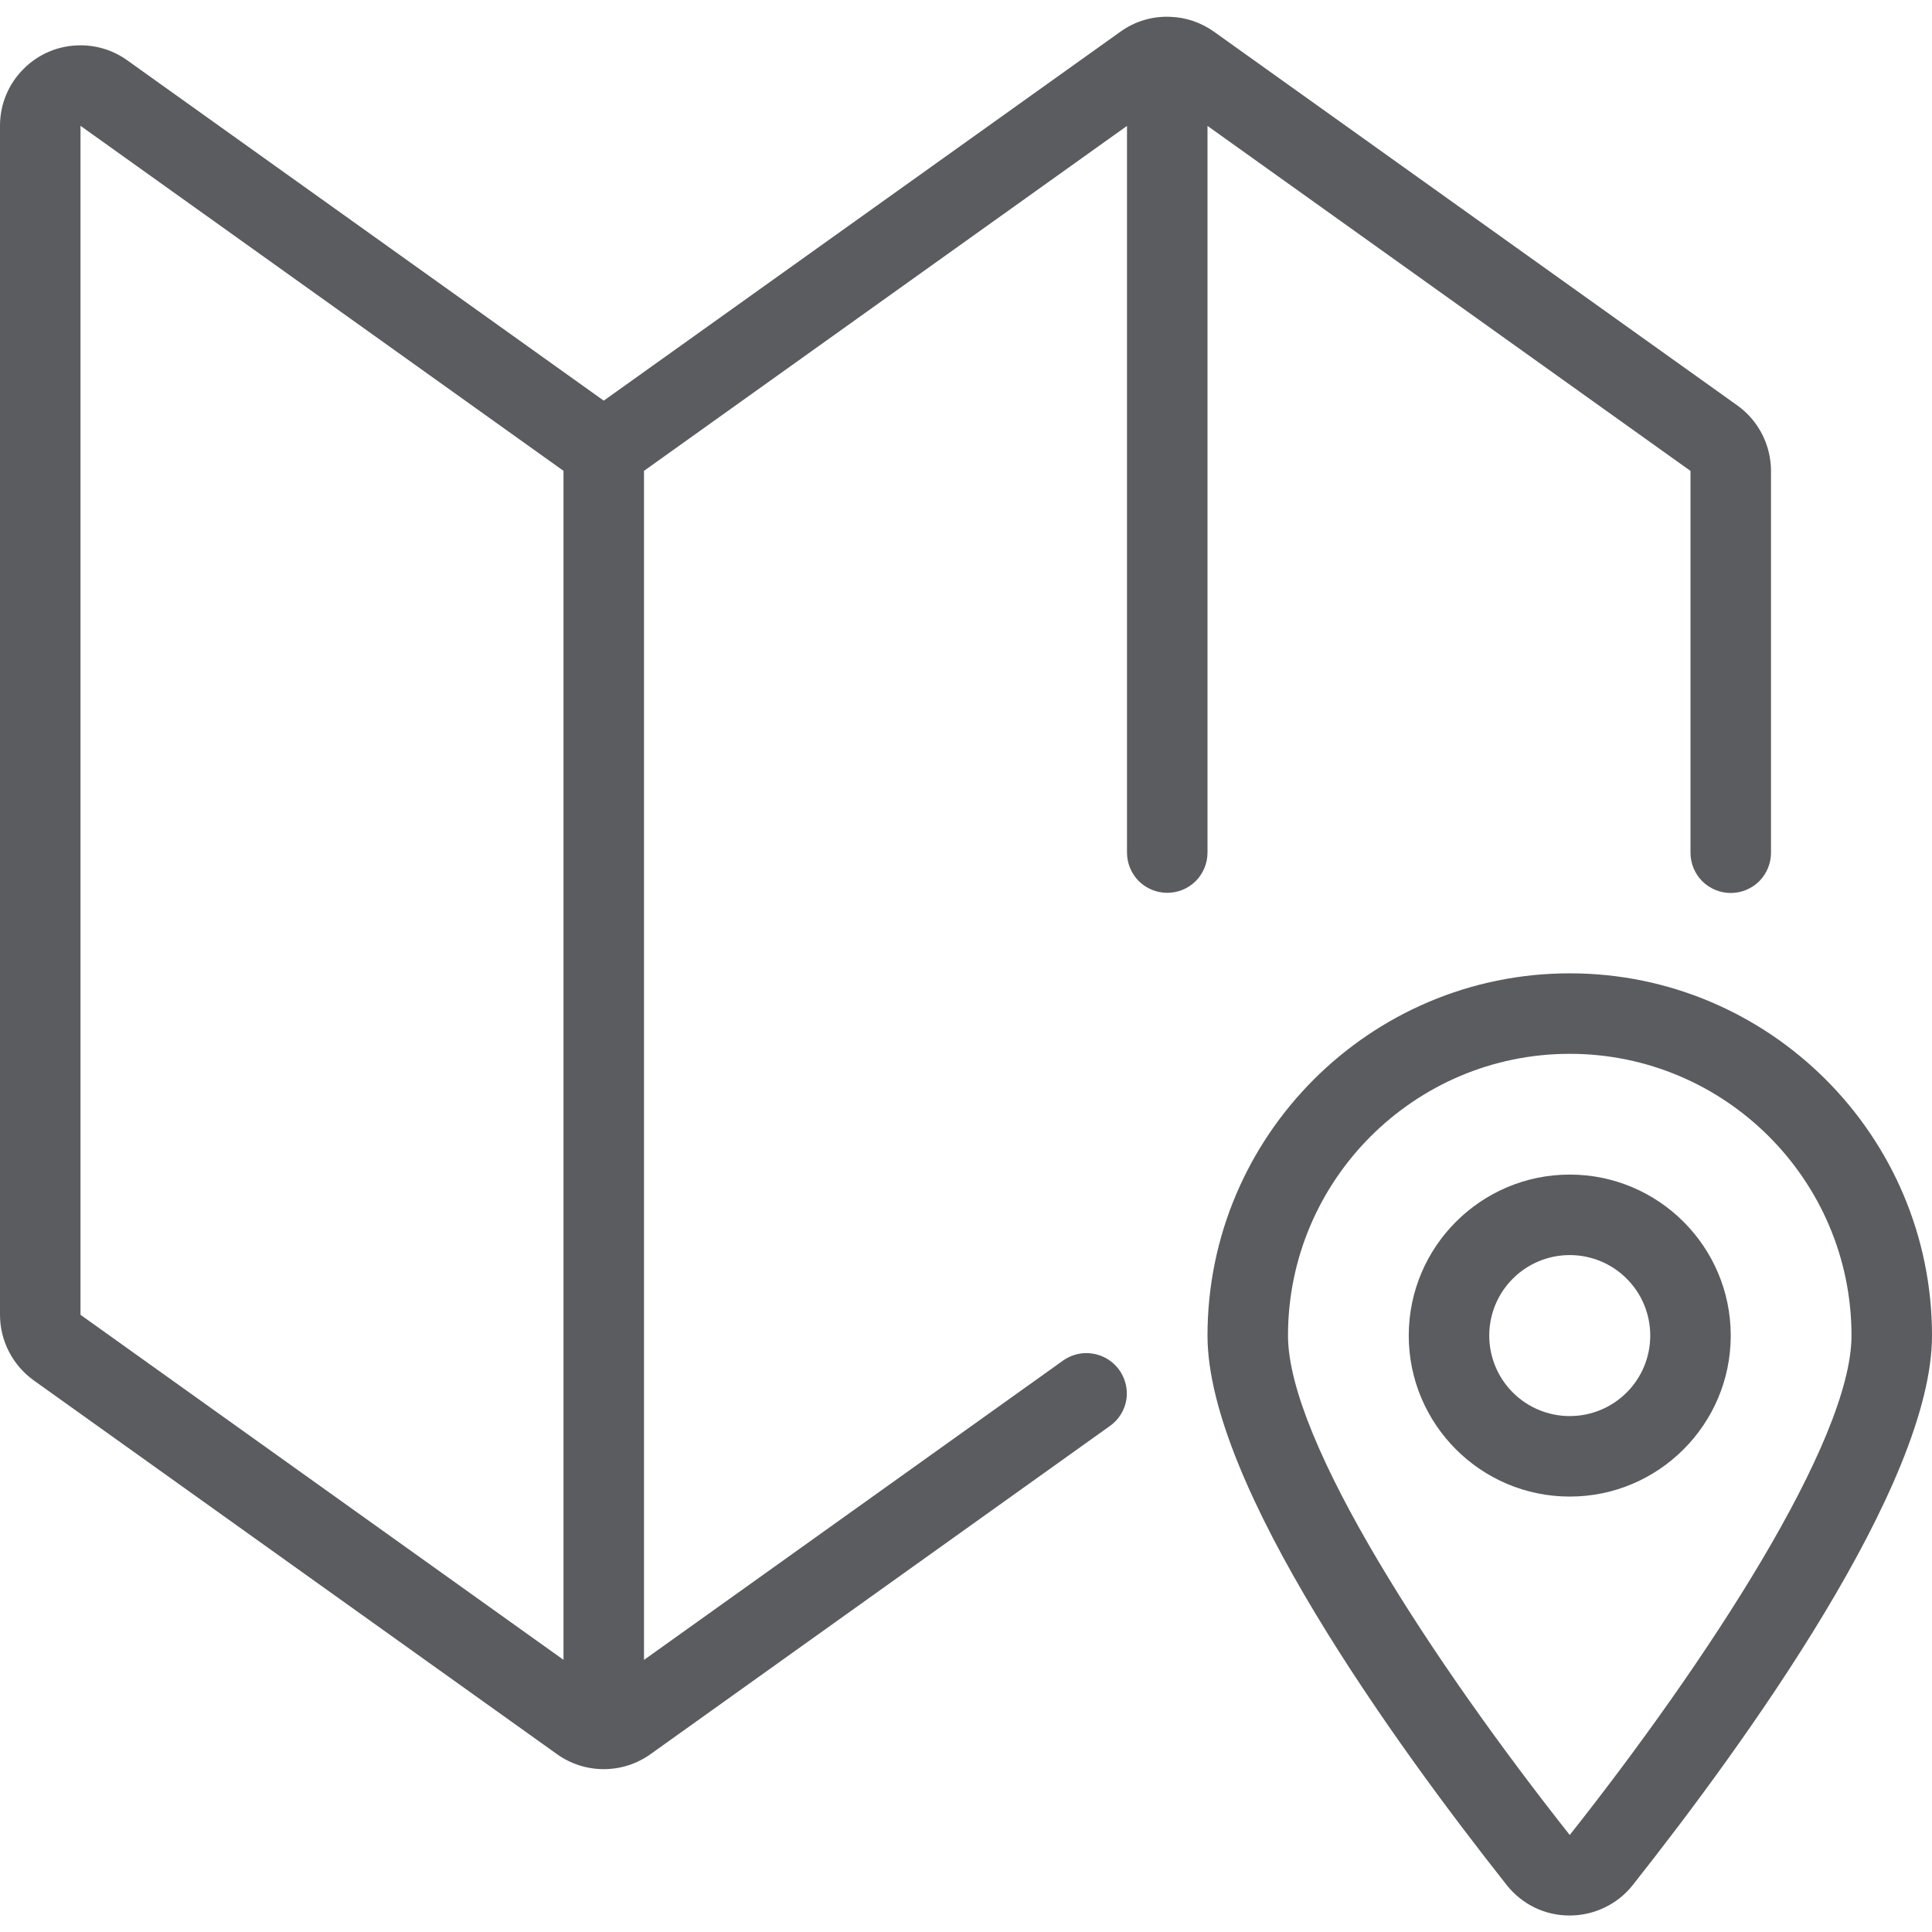 <svg width="24" height="24" viewBox="0 0 24 24" fill="none" xmlns="http://www.w3.org/2000/svg">
<g clip-path="url(#clip0_1_113585)">
<path d="M7.5 21.977C7.291 21.977 7.088 21.912 6.918 21.79L0.418 17.147C0.289 17.054 0.184 16.932 0.111 16.79C0.038 16.649 0 16.492 4.38778e-06 16.333V1.562C-0 1.431 0.025 1.3 0.076 1.179C0.126 1.058 0.201 0.947 0.294 0.855C0.386 0.762 0.497 0.688 0.618 0.638C0.739 0.588 0.869 0.563 1 0.563C1.211 0.563 1.412 0.628 1.582 0.75L7.5 4.977L13.918 0.394C14.098 0.264 14.316 0.199 14.538 0.209C14.729 0.215 14.92 0.279 15.081 0.394L21.581 5.036C21.844 5.224 22 5.528 22 5.851V10.593C22 10.726 21.947 10.853 21.854 10.947C21.76 11.04 21.633 11.093 21.5 11.093C21.367 11.093 21.24 11.04 21.146 10.947C21.053 10.853 21 10.726 21 10.593V5.85L15 1.564V10.591C15 10.724 14.947 10.851 14.854 10.945C14.76 11.038 14.633 11.091 14.5 11.091C14.367 11.091 14.24 11.038 14.146 10.945C14.053 10.851 14 10.724 14 10.591V1.564L8 5.849V20.62L13.209 16.899C13.29 16.843 13.385 16.811 13.483 16.809C13.582 16.807 13.678 16.833 13.762 16.885C13.845 16.937 13.912 17.013 13.952 17.102C13.993 17.191 14.007 17.291 13.992 17.388C13.981 17.453 13.958 17.515 13.923 17.571C13.888 17.627 13.843 17.675 13.789 17.713L8.082 21.79C7.912 21.912 7.709 21.977 7.5 21.977ZM1 16.333L7 20.619V5.849L1 1.563V16.333Z" fill="#5B5C60"/>
<path d="M19.499 23.795C19.349 23.796 19.2 23.762 19.065 23.697C18.93 23.631 18.811 23.536 18.718 23.418C17.329 21.662 15 18.442 15 16.591C15 14.11 17.019 12.091 19.5 12.091C21.981 12.091 24 14.11 24 16.591C24 18.442 21.672 21.661 20.284 23.415C20.191 23.534 20.071 23.63 19.935 23.695C19.799 23.761 19.65 23.795 19.499 23.795ZM19.5 13.091C17.57 13.091 16 14.661 16 16.591C16 17.902 17.808 20.656 19.5 22.795C21.192 20.656 23 17.903 23 16.591C23 14.661 21.43 13.091 19.5 13.091Z" fill="#5B5C60"/>
<path d="M19.5 18.591C18.397 18.591 17.5 17.694 17.5 16.591C17.5 15.488 18.397 14.591 19.5 14.591C20.603 14.591 21.5 15.488 21.5 16.591C21.5 17.694 20.603 18.591 19.5 18.591ZM19.5 15.591C19.235 15.591 18.98 15.696 18.793 15.884C18.605 16.071 18.5 16.326 18.5 16.591C18.5 16.856 18.605 17.111 18.793 17.298C18.98 17.486 19.235 17.591 19.5 17.591C19.765 17.591 20.02 17.486 20.207 17.298C20.395 17.111 20.5 16.856 20.5 16.591C20.5 16.326 20.395 16.071 20.207 15.884C20.02 15.696 19.765 15.591 19.5 15.591Z" fill="#5B5C60"/>
</g>
<defs>
<clipPath id="clip0_1_113585">
<rect width="24" height="24" fill="white"/>
</clipPath>
</defs>
</svg>
